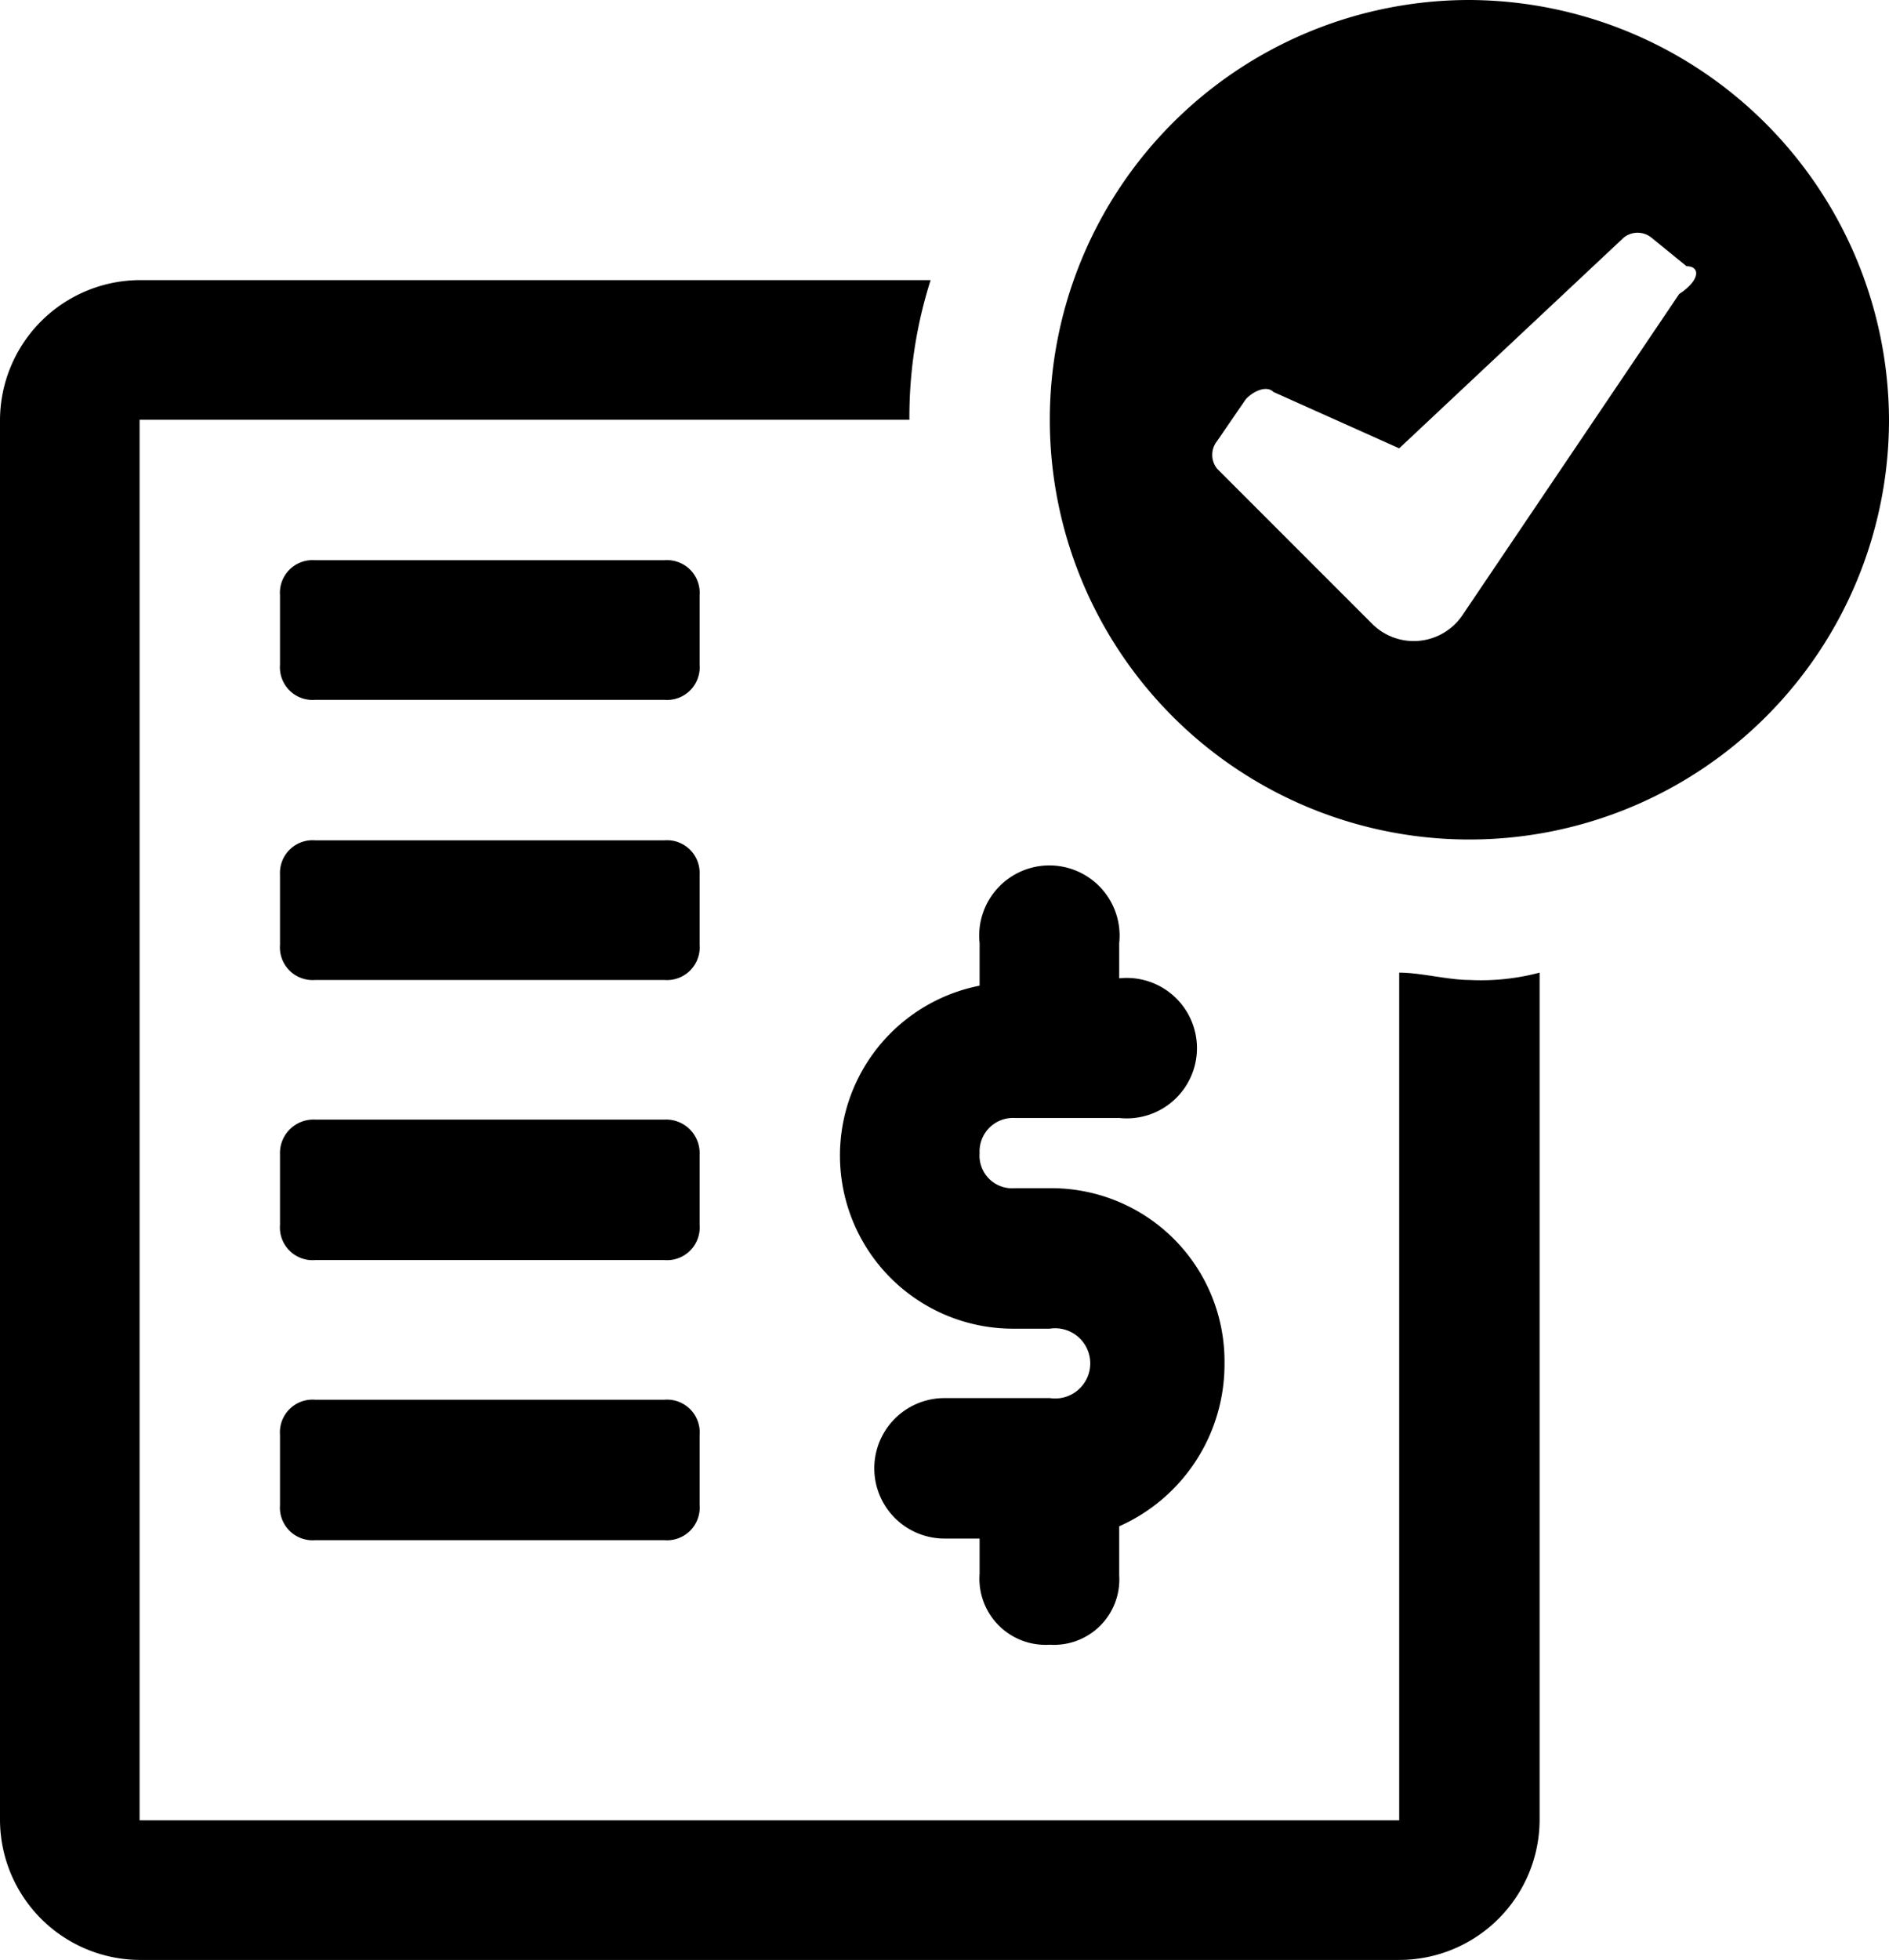 <svg xmlns="http://www.w3.org/2000/svg" viewBox="0 0 23.14 24">
<path d="M18.86,11.91V22.29A1.72,1.72,0,0,1,17.14,24H1.71A1.72,1.72,0,0,1,0,22.29V5.14A1.72,1.72,0,0,1,1.71,3.43H11.4a5.52,5.52,0,0,0-.26,1.71H1.71V22.29H17.14V11.91c.26,0,.6.09.86.09A2.8,2.8,0,0,0,18.86,11.91ZM8.57,14.14a.41.41,0,0,0-.43-.43H3.86a.41.41,0,0,0-.43.43V15a.4.4,0,0,0,.43.43H8.14A.4.4,0,0,0,8.57,15Zm4.29,6a.8.8,0,0,0,.85-.85v-.6a2.17,2.17,0,0,0,1.29-2,2.12,2.12,0,0,0-2.14-2.14h-.43a.4.4,0,0,1-.43-.43.41.41,0,0,1,.43-.43h1.28a.86.86,0,1,0,0-1.71v-.43a.86.86,0,1,0-1.71,0v.52a2.12,2.12,0,0,0,.43,4.2h.43a.43.43,0,1,1,0,.85H11.57a.86.86,0,0,0,0,1.72H12v.43A.81.81,0,0,0,12.86,20.14ZM8.57,10.71a.4.4,0,0,0-.43-.42H3.86a.4.4,0,0,0-.43.42v.86a.4.4,0,0,0,.43.43H8.14a.4.4,0,0,0,.43-.43Zm-.43,6.43H3.86a.4.4,0,0,0-.43.43v.86a.4.4,0,0,0,.43.43H8.14a.4.4,0,0,0,.43-.43v-.86A.4.4,0,0,0,8.14,17.14Zm.43-9.85a.4.4,0,0,0-.43-.43H3.86a.4.4,0,0,0-.43.43v.85a.4.4,0,0,0,.43.43H8.14a.4.4,0,0,0,.43-.43ZM23.14,5.14A5.14,5.14,0,1,1,18,0,5.16,5.16,0,0,1,23.14,5.14ZM20.66,3.26l-.43-.35a.27.27,0,0,0-.34,0L17.14,5.49,15.6,4.8c-.09-.09-.26,0-.34.09l-.35.51a.27.27,0,0,0,0,.34L16.8,7.63a.72.72,0,0,0,1.11-.09L20.57,3.6C20.83,3.43,20.83,3.26,20.66,3.26Z" fill="#000" />
</svg>
